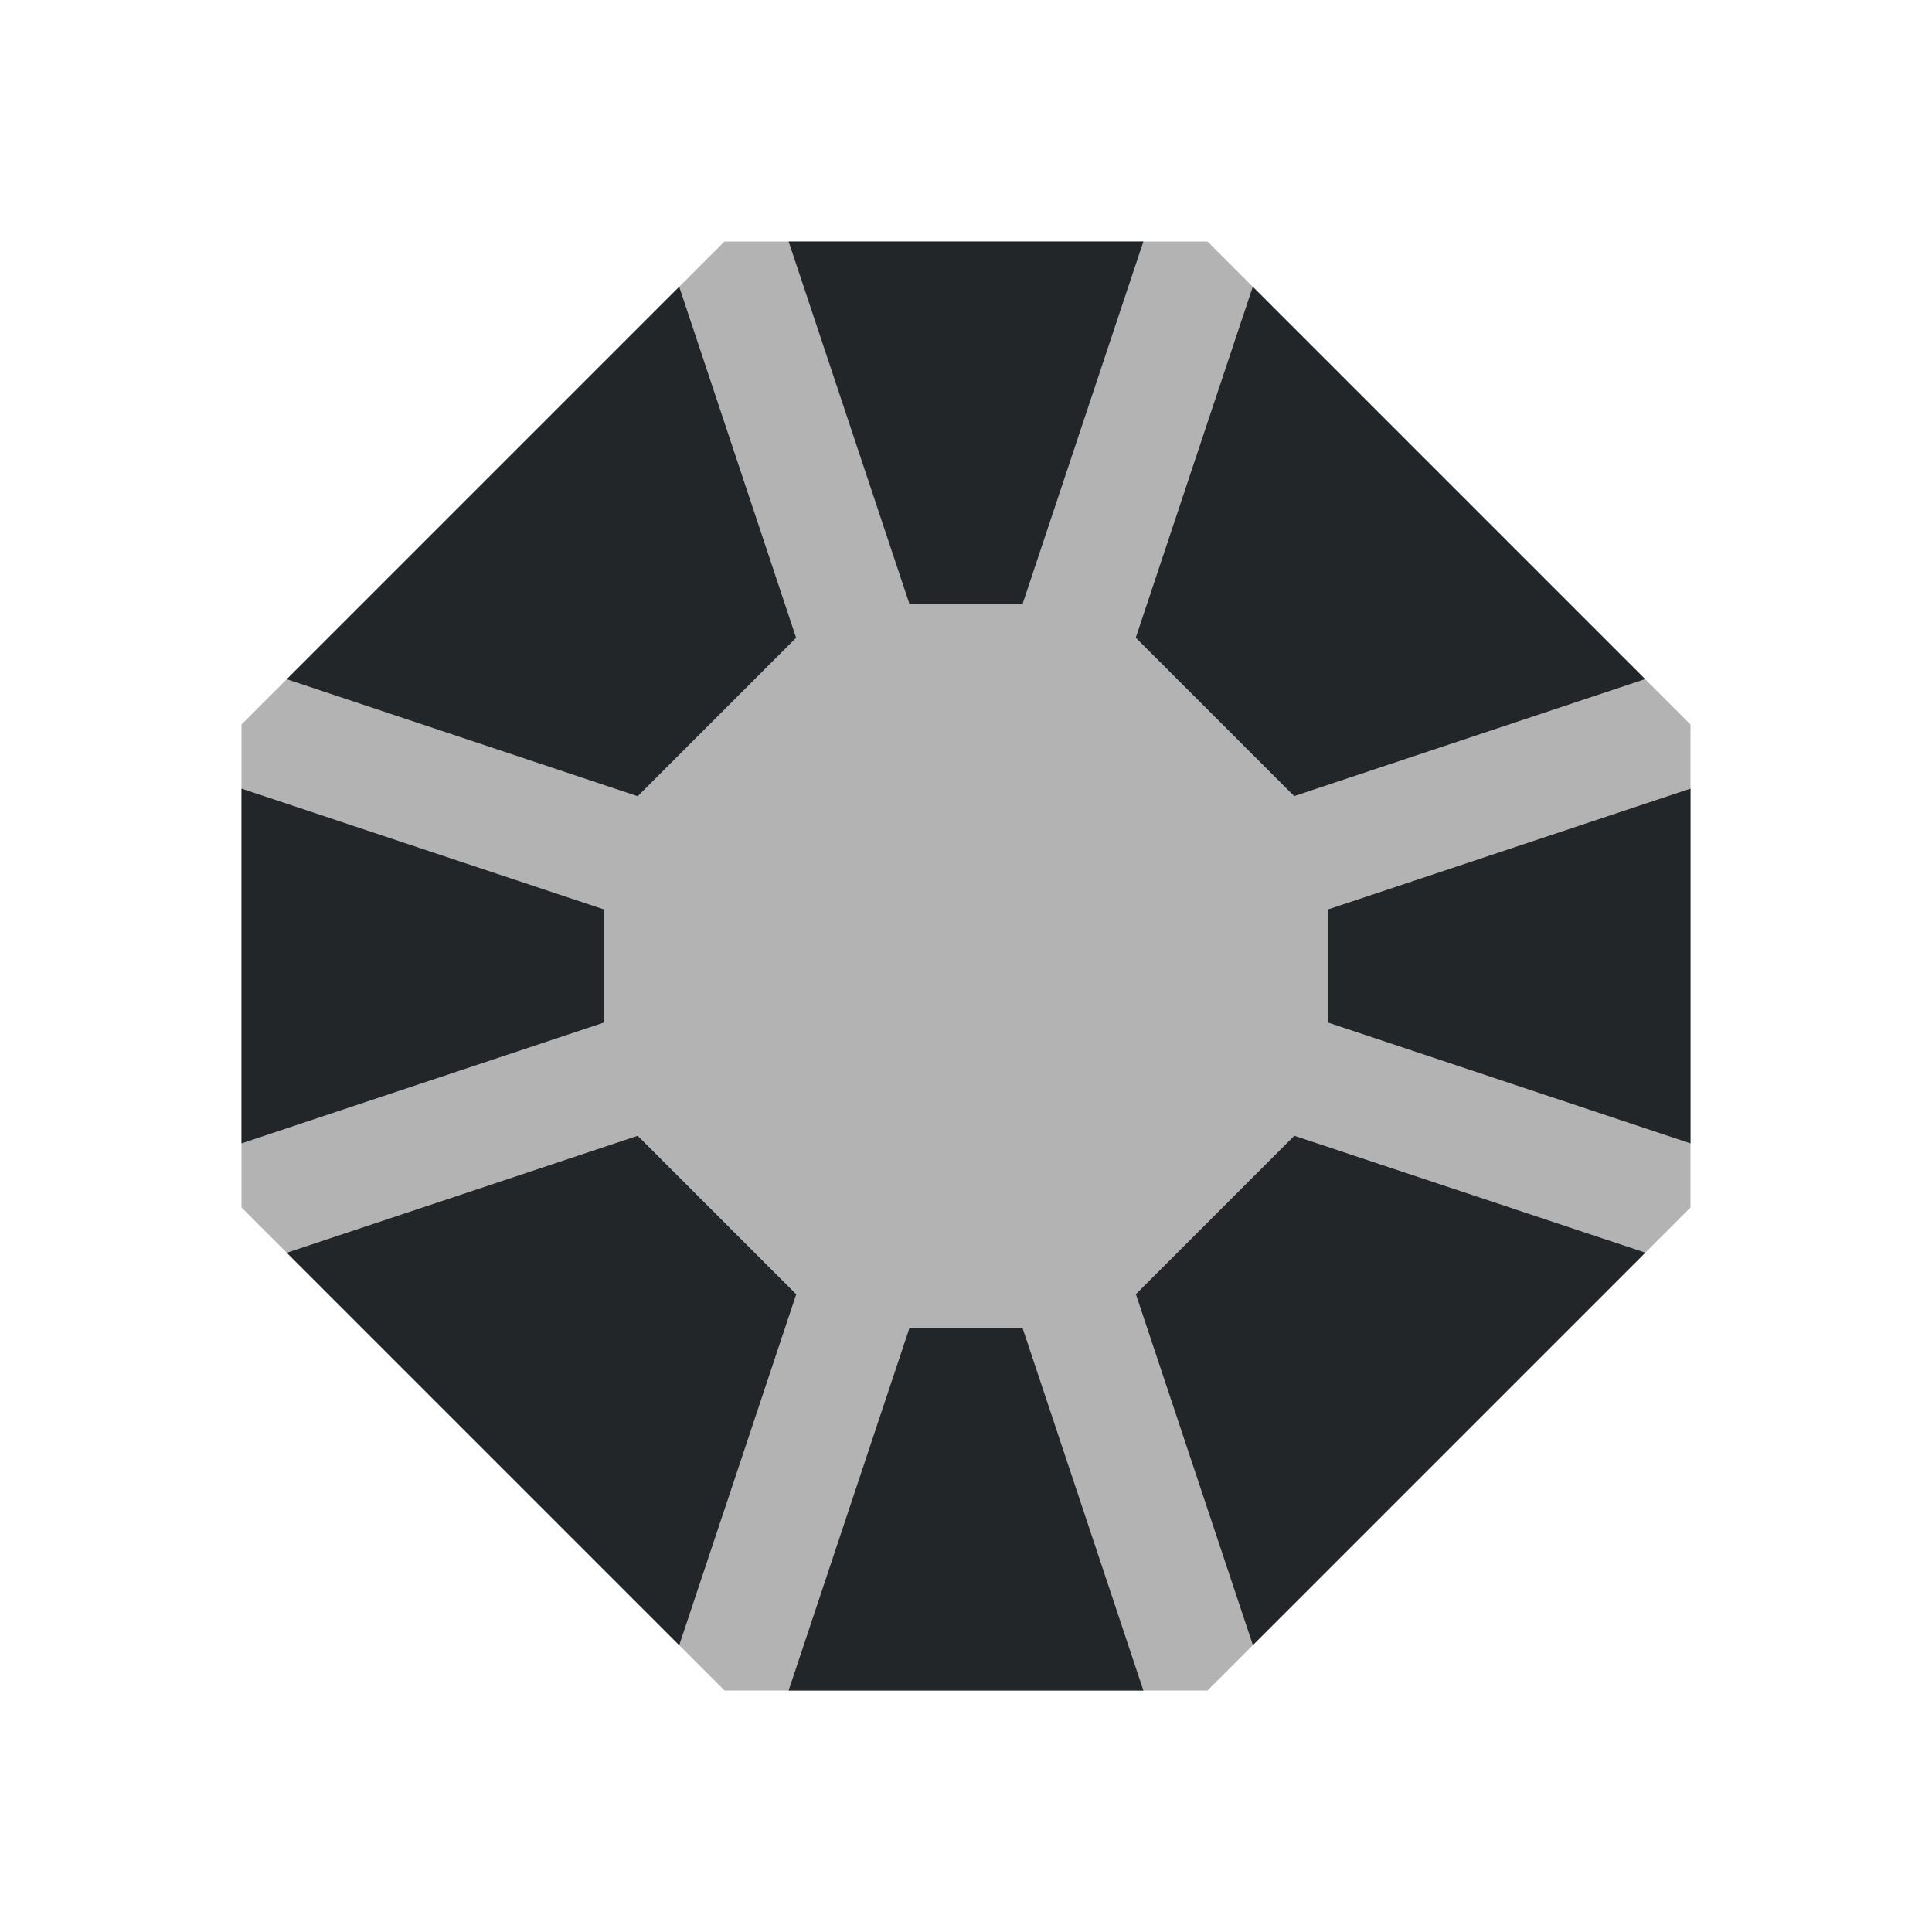 <svg viewBox="0 0 16 16" xmlns="http://www.w3.org/2000/svg"><path d="m6 2-4 4v4l4 4h4l4-4v-4l-4-4z" fill="#b3b3b3"/><path d="m6.531 2 1 3h.938l1-3zm-.906.375-3.25 3.25 2.906.969 1.312-1.312zm4.75 0-.969 2.906 1.312 1.312 2.906-.969zm-8.375 4.156v2.938l3-1v-.938zm12 0-3 1v.938l3 1zm-8.719 2.875-2.906.969 3.25 3.25.969-2.906zm5.438 0-1.312 1.312.969 2.906 3.25-3.25zm-3.188 1.594-1 3h2.938l-1-3z" fill="#232629"/></svg>